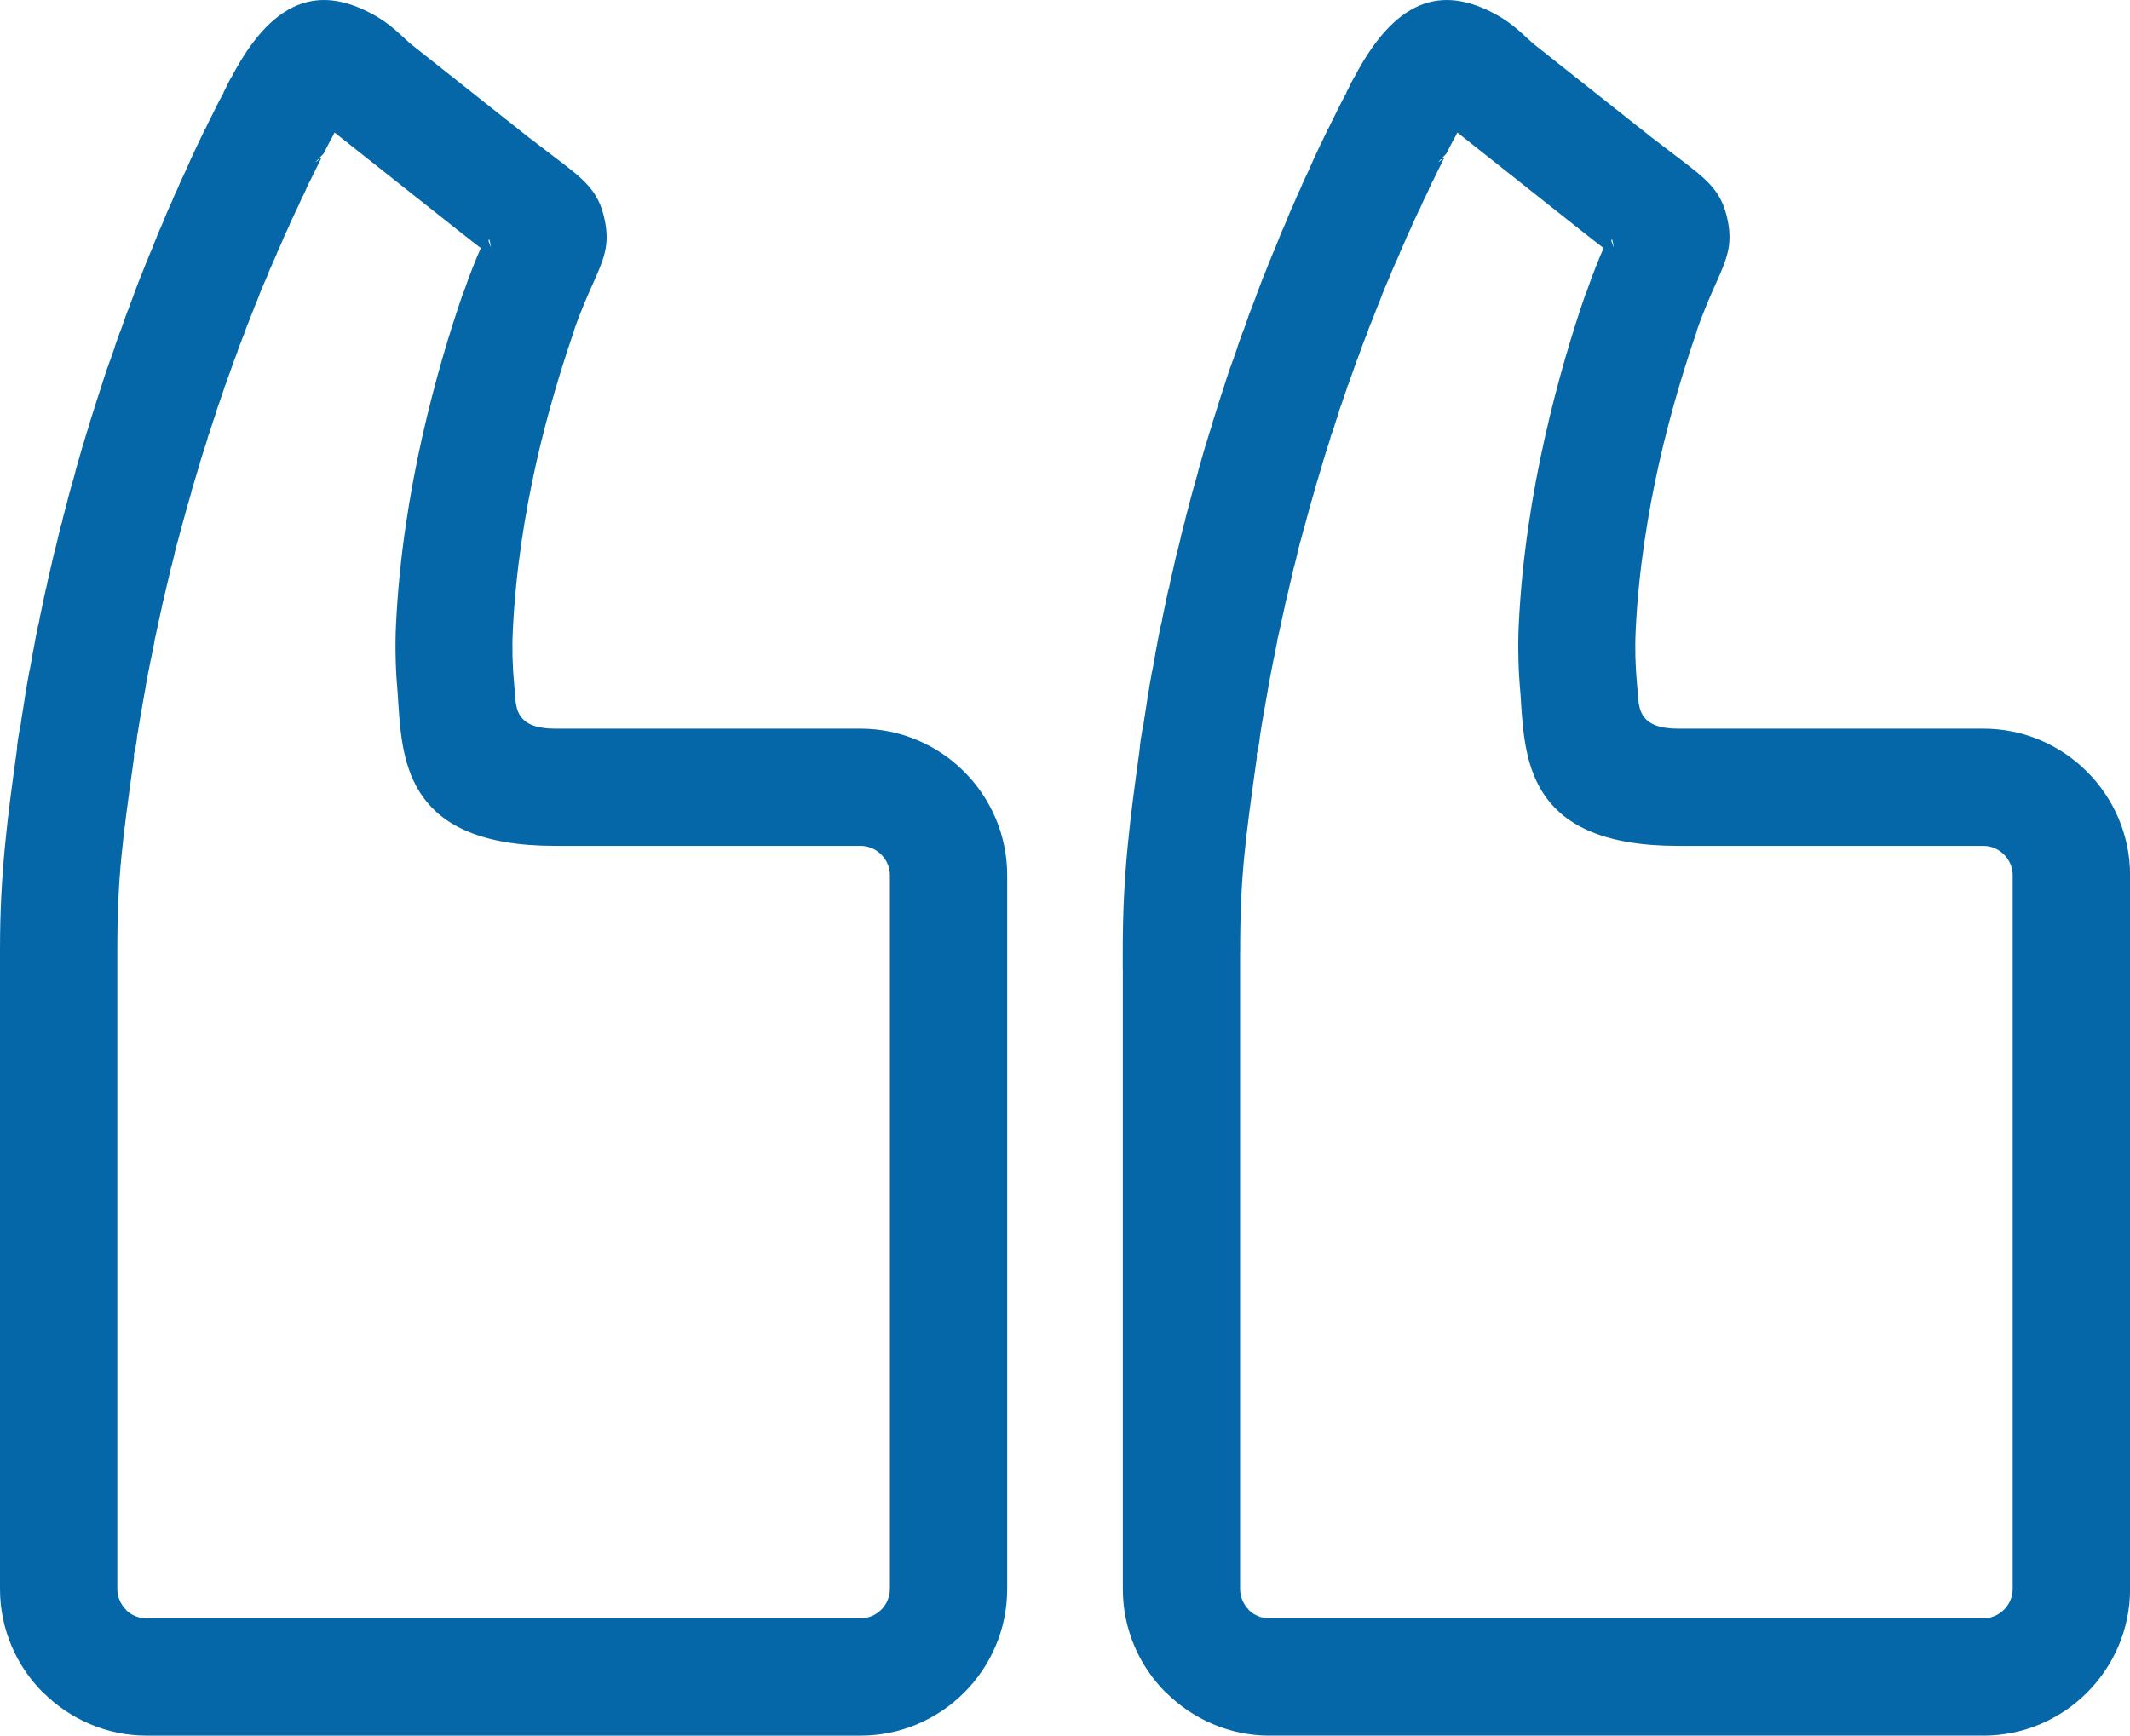 <?xml version="1.0" encoding="utf-8"?>
<!-- Generator: Adobe Illustrator 16.0.0, SVG Export Plug-In . SVG Version: 6.00 Build 0)  -->
<!DOCTYPE svg PUBLIC "-//W3C//DTD SVG 1.1//EN" "http://www.w3.org/Graphics/SVG/1.1/DTD/svg11.dtd">
<svg version="1.1" id="Layer_1" xmlns="http://www.w3.org/2000/svg" xmlns:xlink="http://www.w3.org/1999/xlink" x="0px" y="0px"
	 width="82.376px" height="67.138px" viewBox="0 0 82.376 67.138" enable-background="new 0 0 82.376 67.138" xml:space="preserve">
<path fill="#0567A7" d="M43.422,37.485v-0.636v-0.104c0-1.468,0.066-2.709,0.189-3.998c0.117-1.225,0.271-2.352,0.461-3.723
	c0.016-0.271,0.068-0.562,0.109-0.805l0.027-0.152l0.006,0.001l0.002-0.011l0.027-0.168v-0.017l0.035-0.22l0.064-0.402v-0.009
	l0.031-0.196v-0.025l0.037-0.206l0.035-0.208v-0.015l0.035-0.202l0.074-0.42h0.006l0.002-0.019l0.08-0.427v-0.01l0,0l0.037-0.199
	V25.3l0.043-0.228l0.012-0.058l0.029-0.163v-0.016l0.045-0.222l0.09-0.443h0.006l0.002-0.01l0.041-0.193v-0.025l0.053-0.251
	l0.096-0.455l0.002-0.009h-0.002l0.102-0.462l0.004,0.001l0.006-0.02l0.041-0.19v-0.019l0.062-0.267l0.109-0.472l0.002-0.01h-0.002
	l0.072-0.307l0.025-0.104v-0.001l0.016-0.064h0.004l0.006-0.02l0.117-0.48l0.006-0.018l-0.006-0.001l0.121-0.486l0.029-0.089
	l0.027-0.102v-0.027l0.078-0.301l0.125-0.469l-0.002-0.001V19.32l0.01-0.035l0.135-0.5l0.004,0.002l0.004-0.02l0.141-0.505
	l0.006-0.017l-0.006-0.002l0.145-0.508l0.164-0.57l0.008-0.008l0.143-0.48l0.004,0.002l0.006-0.02l0.053-0.174v-0.018l0.107-0.338
	l0.164-0.524l0.104-0.327l0.004-0.007l0.072-0.222l0.086-0.268v-0.006l0.088-0.267l0.1-0.298l0.01-0.016l0.082-0.24l0.004,0.003
	l0.004-0.012l0.178-0.514l0.008-0.042l0.096-0.27l0.098-0.272l0.004,0.003l0.004-0.012l0.1-0.271v-0.01l0.098-0.271l0.004-0.008
	l-0.004-0.002l0.102-0.273l0.008-0.008l0.041-0.11l0.008-0.032l0.055-0.142l0.104-0.274v-0.008l0.104-0.275l0.176-0.459l0.008-0.008
	l0.041-0.104v-0.001l0.109-0.276l0.008-0.02l0.111-0.276v-0.001l0.113-0.277l0.01-0.01l0.09-0.223l0.023-0.065l0.115-0.28V9.148
	l0.117-0.28l0.004,0.003l0.004-0.012l0.119-0.281V8.57l0.119-0.282l0.004-0.008l-0.002-0.001l0.121-0.281l0.008-0.01l0.123-0.281
	l0.004-0.008l-0.004-0.002l0.125-0.283l0.01-0.008l0.092-0.207l0.012-0.037l0.021-0.049l0.129-0.283l0.008-0.01l0.131-0.283
	l0.004-0.008l-0.004-0.002l0.131-0.283v-0.01l0.133-0.285l0.17-0.363l0.006-0.006l0.104-0.219l0.17-0.354l0.012-0.013l0.105-0.215
	l0.088-0.18l0.004-0.008l0.059-0.117l0.141-0.286l0.002-0.001l0,0l0.031-0.064c0.062-0.125,0.166-0.332,0.285-0.541l-0.01-0.005
	l0.148-0.287V3.281l0.15-0.288l0.006,0.003l0.002-0.003c1.768-3.387,3.666-3.384,5.391-2.483c0.58,0.303,0.963,0.654,1.312,0.977
	c0.088,0.082,0.174,0.158,0.195,0.178l-0.002,0.002l4.608,3.65c0.141,0.11,0.584,0.446,0.955,0.729
	c1.203,0.912,1.752,1.326,1.986,2.488c0.193,0.969-0.043,1.503-0.48,2.479c-0.189,0.424-0.451,1.006-0.721,1.785l0.008,0.003
	c-0.477,1.386-1.02,3.146-1.459,5.098c-0.443,1.972-0.799,4.18-0.908,6.479c-0.018,0.369-0.02,0.717-0.012,1.045l0,0
	c0.01,0.354,0.031,0.696,0.062,1.027c0.031,0.347,0.035,0.399,0.037,0.443c0.039,0.547,0.09,1.293,1.545,1.293h11.816
	c1.561,0,2.98,0.637,4.006,1.664c1.027,1.026,1.666,2.445,1.666,4.008v27.609c0,1.562-0.639,2.981-1.666,4.008
	c-1.025,1.026-2.445,1.664-4.006,1.664h-27.61c-1.555,0-2.971-0.64-4.004-1.669l-0.004,0.005c-1.027-1.027-1.664-2.445-1.664-4.008
	V37.485L43.422,37.485z M47.959,36.849v0.636v23.981c0,0.31,0.129,0.594,0.334,0.8v0.01c0.201,0.2,0.484,0.326,0.801,0.326h27.61
	c0.309,0,0.592-0.129,0.799-0.336c0.207-0.206,0.336-0.49,0.336-0.8V33.857c0-0.311-0.129-0.594-0.336-0.801
	s-0.49-0.335-0.799-0.335H64.888c-5.685,0-5.903-3.187-6.063-5.528c-0.016-0.227-0.012-0.238-0.02-0.336
	c-0.041-0.432-0.068-0.869-0.08-1.311v-0.009c-0.012-0.463-0.01-0.923,0.012-1.374c0.123-2.589,0.52-5.061,1.014-7.259
	c0.498-2.217,1.08-4.116,1.583-5.575h0.01c0.26-0.752,0.486-1.305,0.674-1.734c-0.166-0.125-0.4-0.308-0.942-0.735l-4.678-3.706
	l-0.035-0.027l-0.127,0.245L56.231,5.37l-0.145,0.28l-0.152,0.295l-0.146,0.152l0.051,0.024c0.008-0.003,0.01-0.003,0.008,0.003
	l-0.033,0.064v0.002l0,0L55.67,6.477l-0.133,0.27l-0.139,0.286l-0.004-0.002l-0.133,0.276L55.27,7.31l-0.137,0.285l-0.004-0.002
	l-0.125,0.269l0.004,0.002l-0.133,0.284l-0.004-0.002l-0.127,0.277l-0.02,0.034l-0.105,0.23l0.004,0.002l-0.127,0.284l-0.004-0.002
	l-0.119,0.265l0.004,0.002l-0.125,0.283l-0.086,0.196l-0.008,0.014l-0.023,0.053l0.004,0.002l-0.121,0.281l-0.02,0.034l-0.102,0.239
	l-0.002-0.002l-0.088,0.207l-0.02,0.058l-0.117,0.28l-0.004-0.002l-0.111,0.272l-0.002-0.001l-0.107,0.262l0.004,0.002l-0.111,0.277
	v0.001l-0.104,0.259l0,0l-0.109,0.277v0.002l-0.107,0.275l-0.004-0.001l-0.1,0.258l0.006,0.002l-0.105,0.275l-0.004-0.001
	l-0.1,0.267l-0.002-0.001l-0.096,0.256l0.004,0.002l-0.1,0.272l-0.025,0.066l-0.01,0.022l-0.021,0.055v0.002l-0.133,0.373
	l-0.096,0.271l-0.096,0.27l-0.006-0.002l-0.047,0.138v0.012l-0.125,0.364l-0.09,0.268h-0.004l-0.084,0.249l0.006,0.002L51.7,16.194
	l-0.004-0.001l-0.082,0.258l-0.033,0.102l-0.055,0.162l0,0l-0.016,0.049l-0.01,0.014l-0.055,0.174l0.006,0.002l-0.166,0.523h-0.002
	l-0.121,0.396l0,0v0.002l-0.027,0.098l-0.154,0.516l-0.102,0.338l-0.004,0.008l-0.041,0.141l0.004,0.002l-0.145,0.508l-0.047,0.166
	l-0.004,0.009v0.001l-0.08,0.295l-0.135,0.5l-0.004-0.001l-0.129,0.488l-0.004-0.001l-0.119,0.465l0.006,0.002l-0.121,0.486
	l-0.016,0.049l-0.031,0.126v0.011l-0.062,0.262l-0.111,0.477l-0.1,0.412l0,0l-0.012,0.052v-0.001l-0.041,0.184v0.016l-0.055,0.242
	l-0.1,0.461l-0.055,0.252l-0.002,0.002l-0.041,0.195l-0.004-0.001l-0.035,0.175v0.029l-0.045,0.221l-0.088,0.445L49.256,25.5
	l-0.082,0.424h-0.002l-0.08,0.425l-0.035,0.183v0.018l-0.035,0.201l-0.074,0.422V27.17l-0.07,0.407h-0.004l-0.064,0.392
	l-0.002-0.001l-0.062,0.394l0,0l-0.025,0.159v0.045l-0.027,0.174c-0.012,0.076-0.027,0.164-0.043,0.26
	c-0.02,0.109-0.043,0.105-0.043,0.176v0.119l-0.027,0.191c-0.203,1.454-0.365,2.626-0.465,3.688c-0.1,1.048-0.154,2.144-0.154,3.571
	V36.849L47.959,36.849z M55.735,6.152l0.035,0.018l0,0L55.735,6.152L55.735,6.152L55.735,6.152z M55.758,6.177L55.725,6.16
	l-0.029,0.031C55.551,6.341,55.667,6.248,55.758,6.177L55.758,6.177z M55.77,6.169l-0.035-0.019l0.053-0.054l0.051,0.024
	C55.825,6.127,55.799,6.146,55.77,6.169L55.77,6.169z M62.361,9.313L62.33,9.355c0.059,0.16,0.105,0.32,0.055,0.064
	C62.375,9.374,62.367,9.338,62.361,9.313L62.361,9.313z M62.361,9.313c-0.023-0.09-0.033-0.062-0.043,0.01l0.012,0.032L62.361,9.313
	L62.361,9.313z"/>
<path fill="#0567A7" d="M0,37.485v-0.636v-0.104c0-1.468,0.067-2.709,0.19-3.998c0.117-1.225,0.271-2.352,0.461-3.723
	c0.014-0.271,0.066-0.562,0.109-0.805l0.026-0.152l0.008,0.001l0.001-0.011l0.026-0.168v-0.017l0.035-0.22l0.065-0.402v-0.009
	l0.033-0.196v-0.025l0.035-0.206l0.036-0.208v-0.015l0.035-0.202l0.075-0.42h0.005l0.003-0.019l0.079-0.427l0.001-0.01H1.223
	l0.038-0.199V25.3l0.044-0.228l0.011-0.058l0.03-0.163v-0.016l0.044-0.222l0.089-0.443h0.007l0.002-0.01l0.04-0.193v-0.025
	l0.053-0.251l0.097-0.455l0.002-0.009H1.677l0.101-0.462l0.004,0.001l0.004-0.02l0.043-0.19v-0.019l0.062-0.267L2,21.8l0.003-0.01H2
	l0.073-0.307l0.024-0.104l0.001-0.001l0.015-0.064h0.004l0.005-0.02l0.118-0.48l0.005-0.018l-0.004-0.001l0.121-0.486l0.03-0.089
	l0.026-0.102v-0.027l0.08-0.301l0.124-0.469l-0.002-0.001V19.32l0.009-0.035l0.135-0.5l0.004,0.002l0.005-0.02l0.14-0.505
	l0.005-0.017l-0.005-0.002l0.145-0.508l0.162-0.57l0.008-0.008l0.143-0.48l0.003,0.002l0.005-0.02l0.054-0.174v-0.018L3.54,16.13
	l0.165-0.524l0.104-0.327l0.004-0.007l0.072-0.222l0.086-0.268v-0.006l0.088-0.267l0.099-0.298l0.011-0.016l0.081-0.24l0.005,0.003
	l0.003-0.012l0.178-0.514l0.009-0.042l0.095-0.27l0.097-0.272l0.004,0.003l0.004-0.012l0.098-0.271v-0.01l0.099-0.271l0.004-0.008
	l-0.003-0.002l0.101-0.273l0.009-0.008l0.04-0.11l0.009-0.032l0.053-0.142l0.104-0.274v-0.008l0.104-0.275l0.175-0.459l0.008-0.008
	l0.041-0.104v-0.001l0.109-0.276l0.008-0.02l0.112-0.276v-0.001l0.113-0.277l0.008-0.01l0.091-0.223l0.023-0.065l0.114-0.28V9.148
	l0.117-0.28l0.005,0.003l0.004-0.012l0.119-0.281V8.57l0.12-0.282L6.435,8.28L6.431,8.279l0.122-0.281l0.009-0.01l0.123-0.281
	l0.004-0.008L6.685,7.697l0.124-0.283l0.009-0.008L6.91,7.199l0.012-0.037l0.022-0.049L7.073,6.83l0.009-0.01L7.21,6.537
	l0.004-0.008L7.211,6.527l0.131-0.283v-0.01l0.133-0.285l0.17-0.363L7.65,5.58l0.104-0.219l0.169-0.354l0.014-0.013L8.04,4.779
	l0.089-0.18l0.005-0.008l0.057-0.117l0.142-0.286l0-0.001l0,0l0.032-0.064c0.062-0.125,0.166-0.332,0.286-0.541L8.642,3.577
	L8.79,3.29V3.281l0.149-0.288l0.007,0.003l0.002-0.003c1.767-3.387,3.666-3.384,5.39-2.483c0.581,0.303,0.964,0.654,1.312,0.977
	c0.089,0.082,0.173,0.158,0.195,0.178l-0.001,0.002l4.608,3.65c0.14,0.11,0.583,0.446,0.954,0.729
	c1.205,0.912,1.752,1.326,1.986,2.488c0.195,0.969-0.043,1.503-0.48,2.479c-0.189,0.424-0.451,1.006-0.72,1.785l0.008,0.003
	c-0.478,1.386-1.021,3.146-1.46,5.098c-0.443,1.972-0.797,4.18-0.906,6.479c-0.019,0.369-0.021,0.717-0.013,1.045l0,0
	c0.01,0.354,0.031,0.696,0.062,1.027c0.031,0.347,0.035,0.399,0.038,0.443c0.037,0.547,0.088,1.293,1.544,1.293h11.815
	c1.562,0,2.98,0.637,4.007,1.664c1.027,1.026,1.665,2.445,1.665,4.008v27.609c0,1.562-0.638,2.981-1.665,4.008
	c-1.026,1.026-2.445,1.664-4.007,1.664H5.672c-1.554,0-2.971-0.64-4.003-1.669l-0.004,0.005C0.638,64.447,0,63.029,0,61.466V37.485
	L0,37.485z M4.537,36.849v0.636v23.981c0,0.31,0.128,0.594,0.335,0.8v0.01c0.201,0.2,0.484,0.326,0.8,0.326h27.61
	c0.31,0,0.593-0.129,0.8-0.336c0.206-0.206,0.334-0.49,0.334-0.8V33.857c0-0.311-0.128-0.594-0.334-0.801
	c-0.207-0.207-0.491-0.335-0.8-0.335H21.466c-5.686,0-5.903-3.187-6.063-5.528c-0.015-0.227-0.012-0.238-0.021-0.336
	c-0.039-0.432-0.067-0.869-0.079-1.311v-0.009c-0.013-0.463-0.01-0.923,0.012-1.374c0.123-2.589,0.52-5.061,1.013-7.259
	c0.499-2.217,1.08-4.116,1.584-5.575h0.009c0.258-0.752,0.485-1.305,0.673-1.734c-0.165-0.125-0.4-0.308-0.941-0.735l-4.678-3.706
	l-0.037-0.027l-0.127,0.245L12.808,5.37l-0.144,0.28l-0.152,0.295l-0.146,0.152l0.049,0.024c0.008-0.003,0.011-0.003,0.008,0.003
	l-0.032,0.064l-0.001,0.002l0,0l-0.142,0.286l-0.133,0.27l-0.14,0.286l-0.003-0.002l-0.132,0.276l0.006,0.003l-0.135,0.285
	l-0.004-0.002l-0.126,0.269l0.004,0.002l-0.133,0.284l-0.002-0.002l-0.128,0.277l-0.02,0.034l-0.105,0.23l0.005,0.002l-0.128,0.284
	l-0.003-0.002l-0.119,0.265l0.004,0.002l-0.125,0.283l-0.086,0.196l-0.009,0.014l-0.023,0.053l0.004,0.002l-0.122,0.281
	l-0.018,0.034l-0.102,0.239l-0.003-0.002l-0.087,0.207l-0.02,0.058l-0.117,0.28l-0.003-0.002l-0.113,0.272l-0.002-0.001
	l-0.106,0.262l0.004,0.002l-0.113,0.277v0.001l-0.104,0.259h0.001l-0.109,0.277v0.002l-0.108,0.275l-0.002-0.001l-0.1,0.258
	l0.005,0.002l-0.105,0.275L9.39,13.042L9.29,13.309l-0.002-0.001l-0.096,0.256l0.005,0.002l-0.101,0.272l-0.025,0.066L9.06,13.927
	L9.04,13.982v0.002l-0.132,0.373L8.81,14.628l-0.095,0.27L8.71,14.896l-0.048,0.138v0.012L8.538,15.41l-0.091,0.268H8.444
	L8.36,15.926l0.005,0.002l-0.087,0.266l-0.003-0.001l-0.083,0.258l-0.033,0.102l-0.053,0.162h0l-0.016,0.049l-0.009,0.014
	l-0.056,0.174l0.006,0.002l-0.165,0.523H7.862L7.74,17.873l0,0v0.002l-0.027,0.098l-0.153,0.516l-0.102,0.338l-0.005,0.008
	l-0.041,0.141l0.006,0.002l-0.145,0.508L7.225,19.65l-0.004,0.009v0.001l-0.08,0.295l-0.136,0.5l-0.002-0.001l-0.129,0.488
	L6.87,20.941L6.75,21.406l0.006,0.002l-0.121,0.486l-0.017,0.049l-0.031,0.126v0.011l-0.062,0.262l-0.113,0.477L6.315,23.23l0,0
	l-0.012,0.052l-0.001-0.001l-0.042,0.184v0.016l-0.054,0.242l-0.1,0.461l-0.055,0.252l0,0.002L6.01,24.632l-0.003-0.001L5.97,24.806
	v0.029l-0.044,0.221l-0.088,0.445L5.834,25.5l-0.082,0.424H5.75l-0.08,0.425l-0.034,0.183v0.018L5.6,26.75l-0.074,0.422L5.525,27.17
	l-0.07,0.407H5.453l-0.065,0.392l-0.001-0.001l-0.063,0.394H5.321l-0.025,0.159v0.045L5.27,28.74
	C5.259,28.816,5.243,28.904,5.227,29c-0.019,0.109-0.044,0.105-0.044,0.176v0.119l-0.026,0.191
	c-0.202,1.454-0.365,2.626-0.465,3.688c-0.101,1.048-0.155,2.144-0.155,3.571V36.849L4.537,36.849z M12.312,6.152l0.035,0.018h0
	L12.312,6.152L12.312,6.152L12.312,6.152z M12.337,6.177L12.304,6.16l-0.029,0.031C12.128,6.341,12.244,6.248,12.337,6.177
	L12.337,6.177z M12.348,6.169l-0.035-0.019l0.053-0.054l0.049,0.024C12.402,6.127,12.377,6.146,12.348,6.169L12.348,6.169z
	 M18.939,9.313l-0.032,0.042c0.061,0.16,0.107,0.32,0.056,0.064C18.954,9.374,18.945,9.338,18.939,9.313L18.939,9.313z
	 M18.939,9.313c-0.023-0.09-0.033-0.062-0.044,0.01l0.012,0.032L18.939,9.313L18.939,9.313z"/>
</svg>
